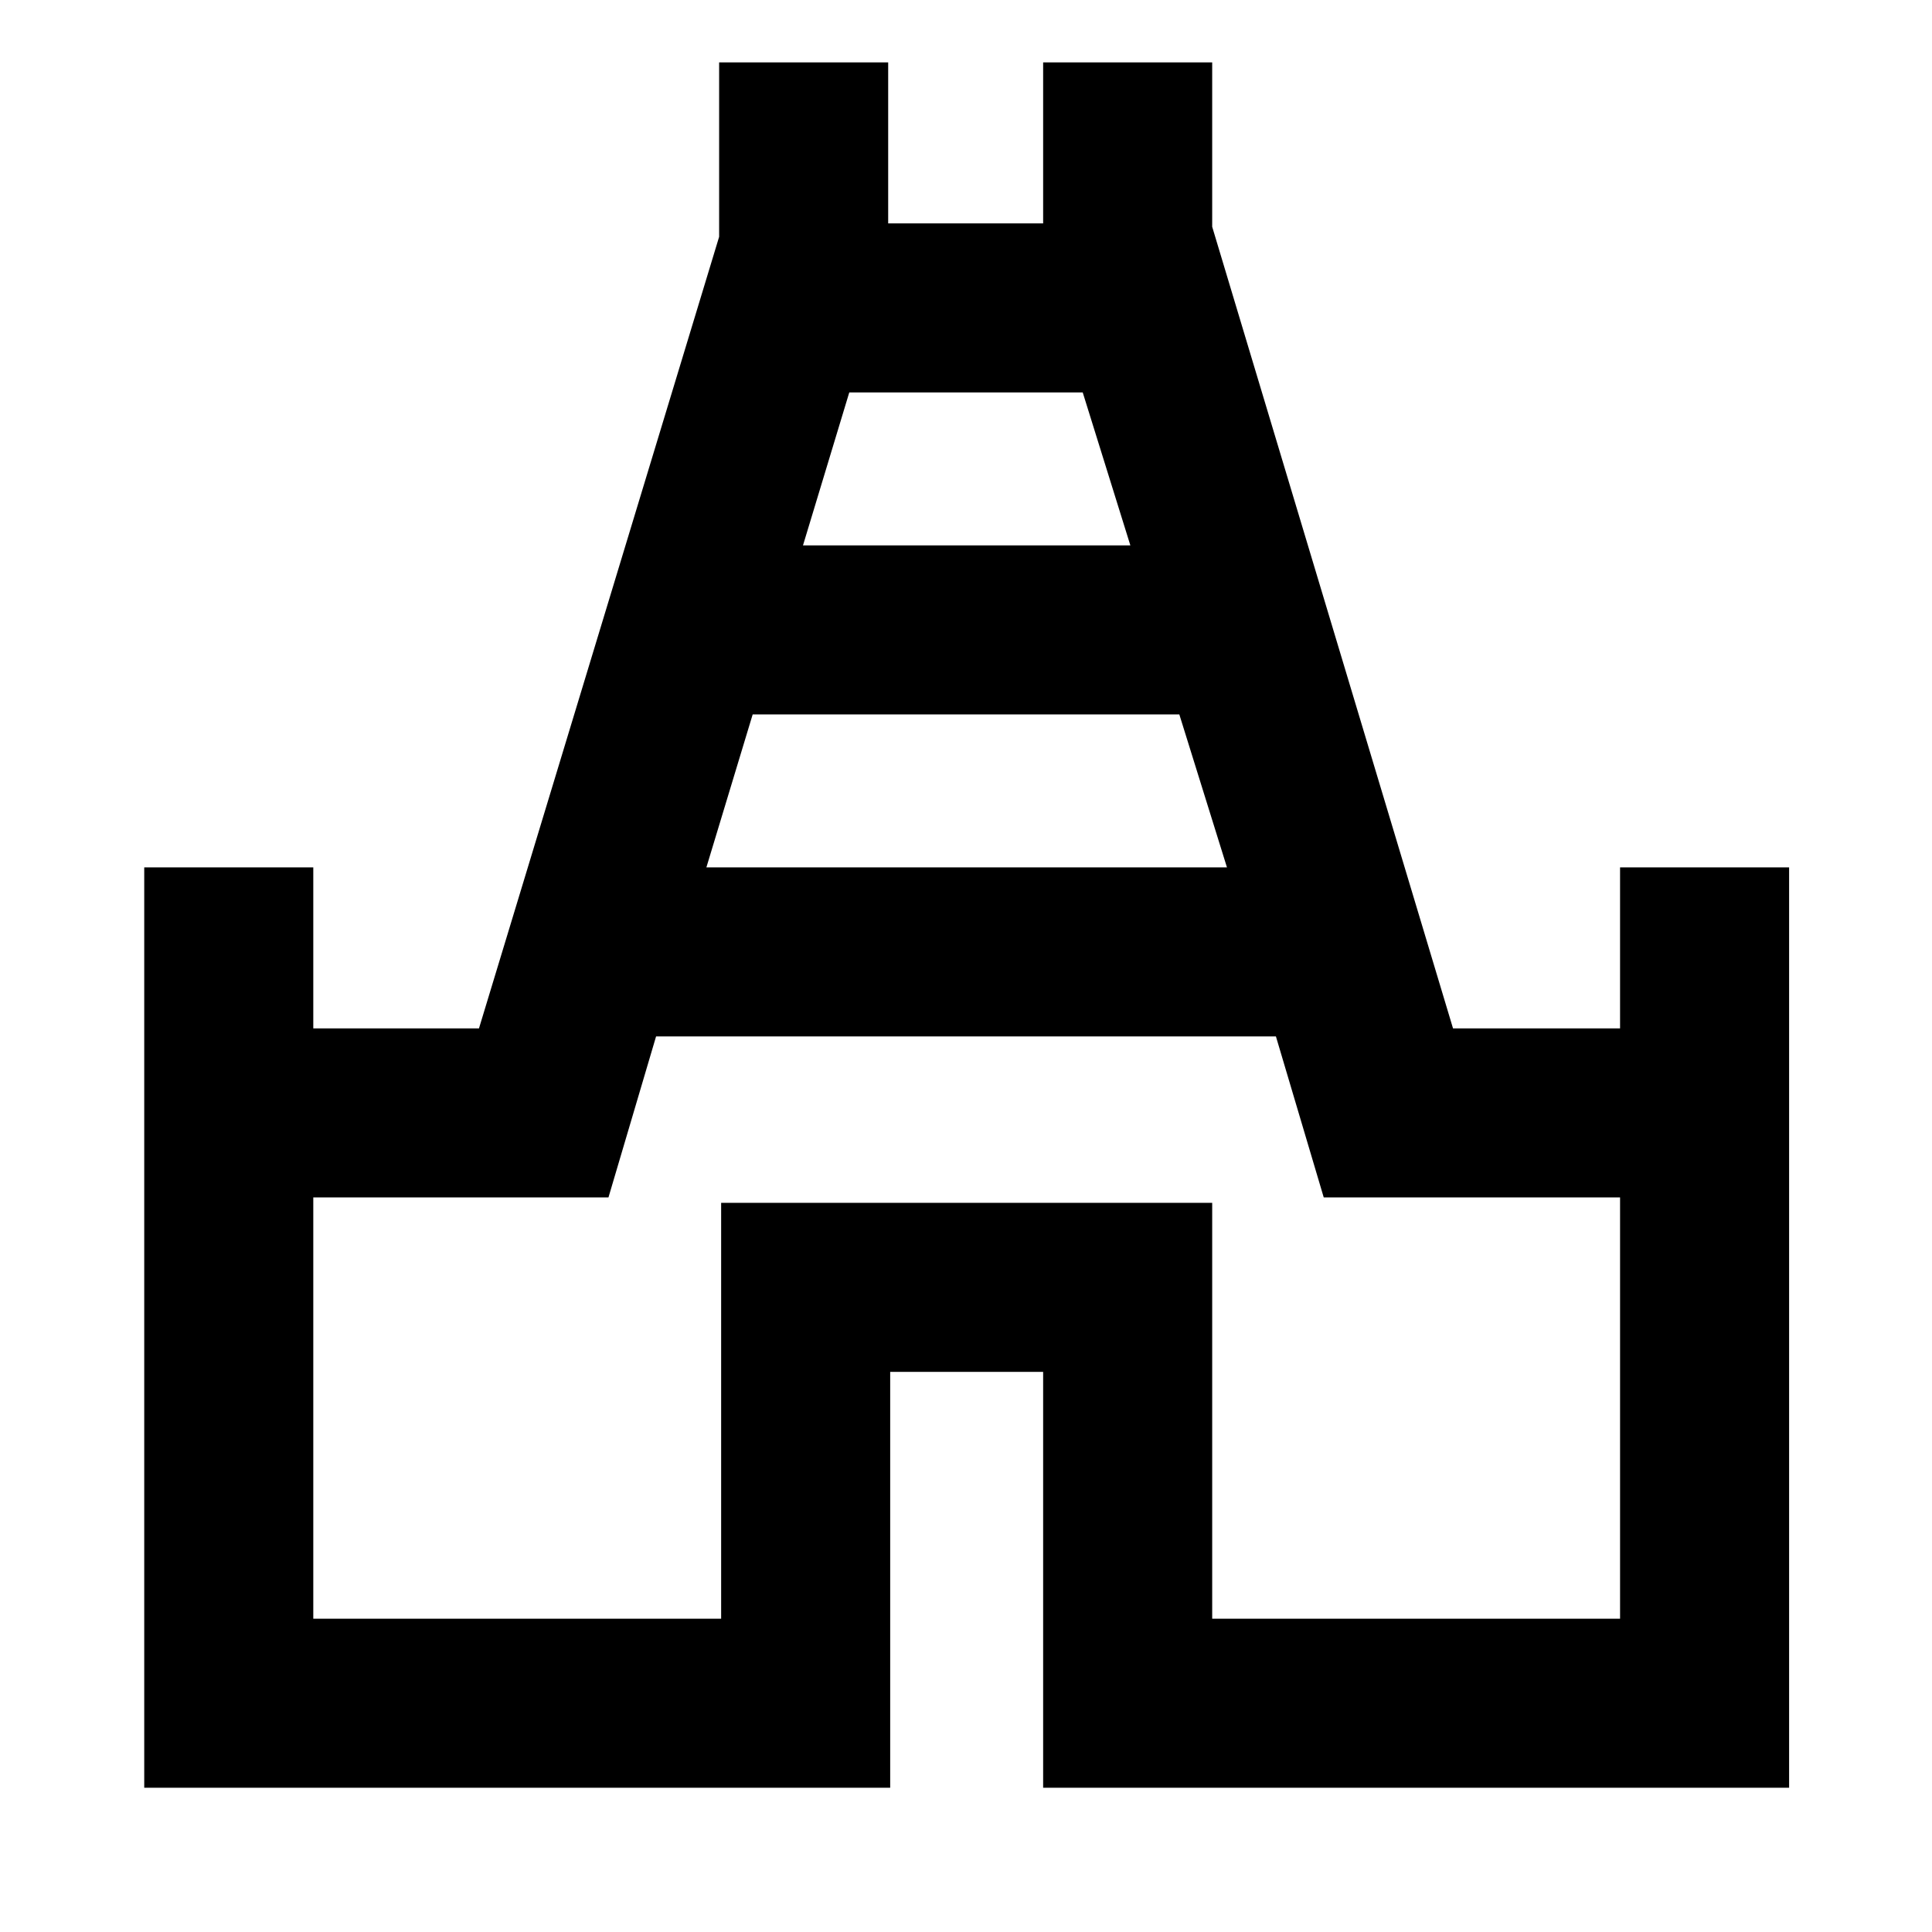<svg xmlns="http://www.w3.org/2000/svg" height="40" viewBox="0 -960 960 960" width="40"><path d="M71.67-71.67V-529h84v80H238l119.33-393.33V-929h84v80h77v-80h84v81.67L722-449h83v-80h84v457.33H518.33v-206.66h-76v206.66H71.67ZM351-529h258.67L586-605H374l-23 76Zm48-160h162.67L538-765H422l-23 76ZM155.67-155.67h202.66v-206.66h244v206.66H805V-365H657.76L634-445H326l-23.66 80H155.67v209.33ZM480-460Z"/></svg>